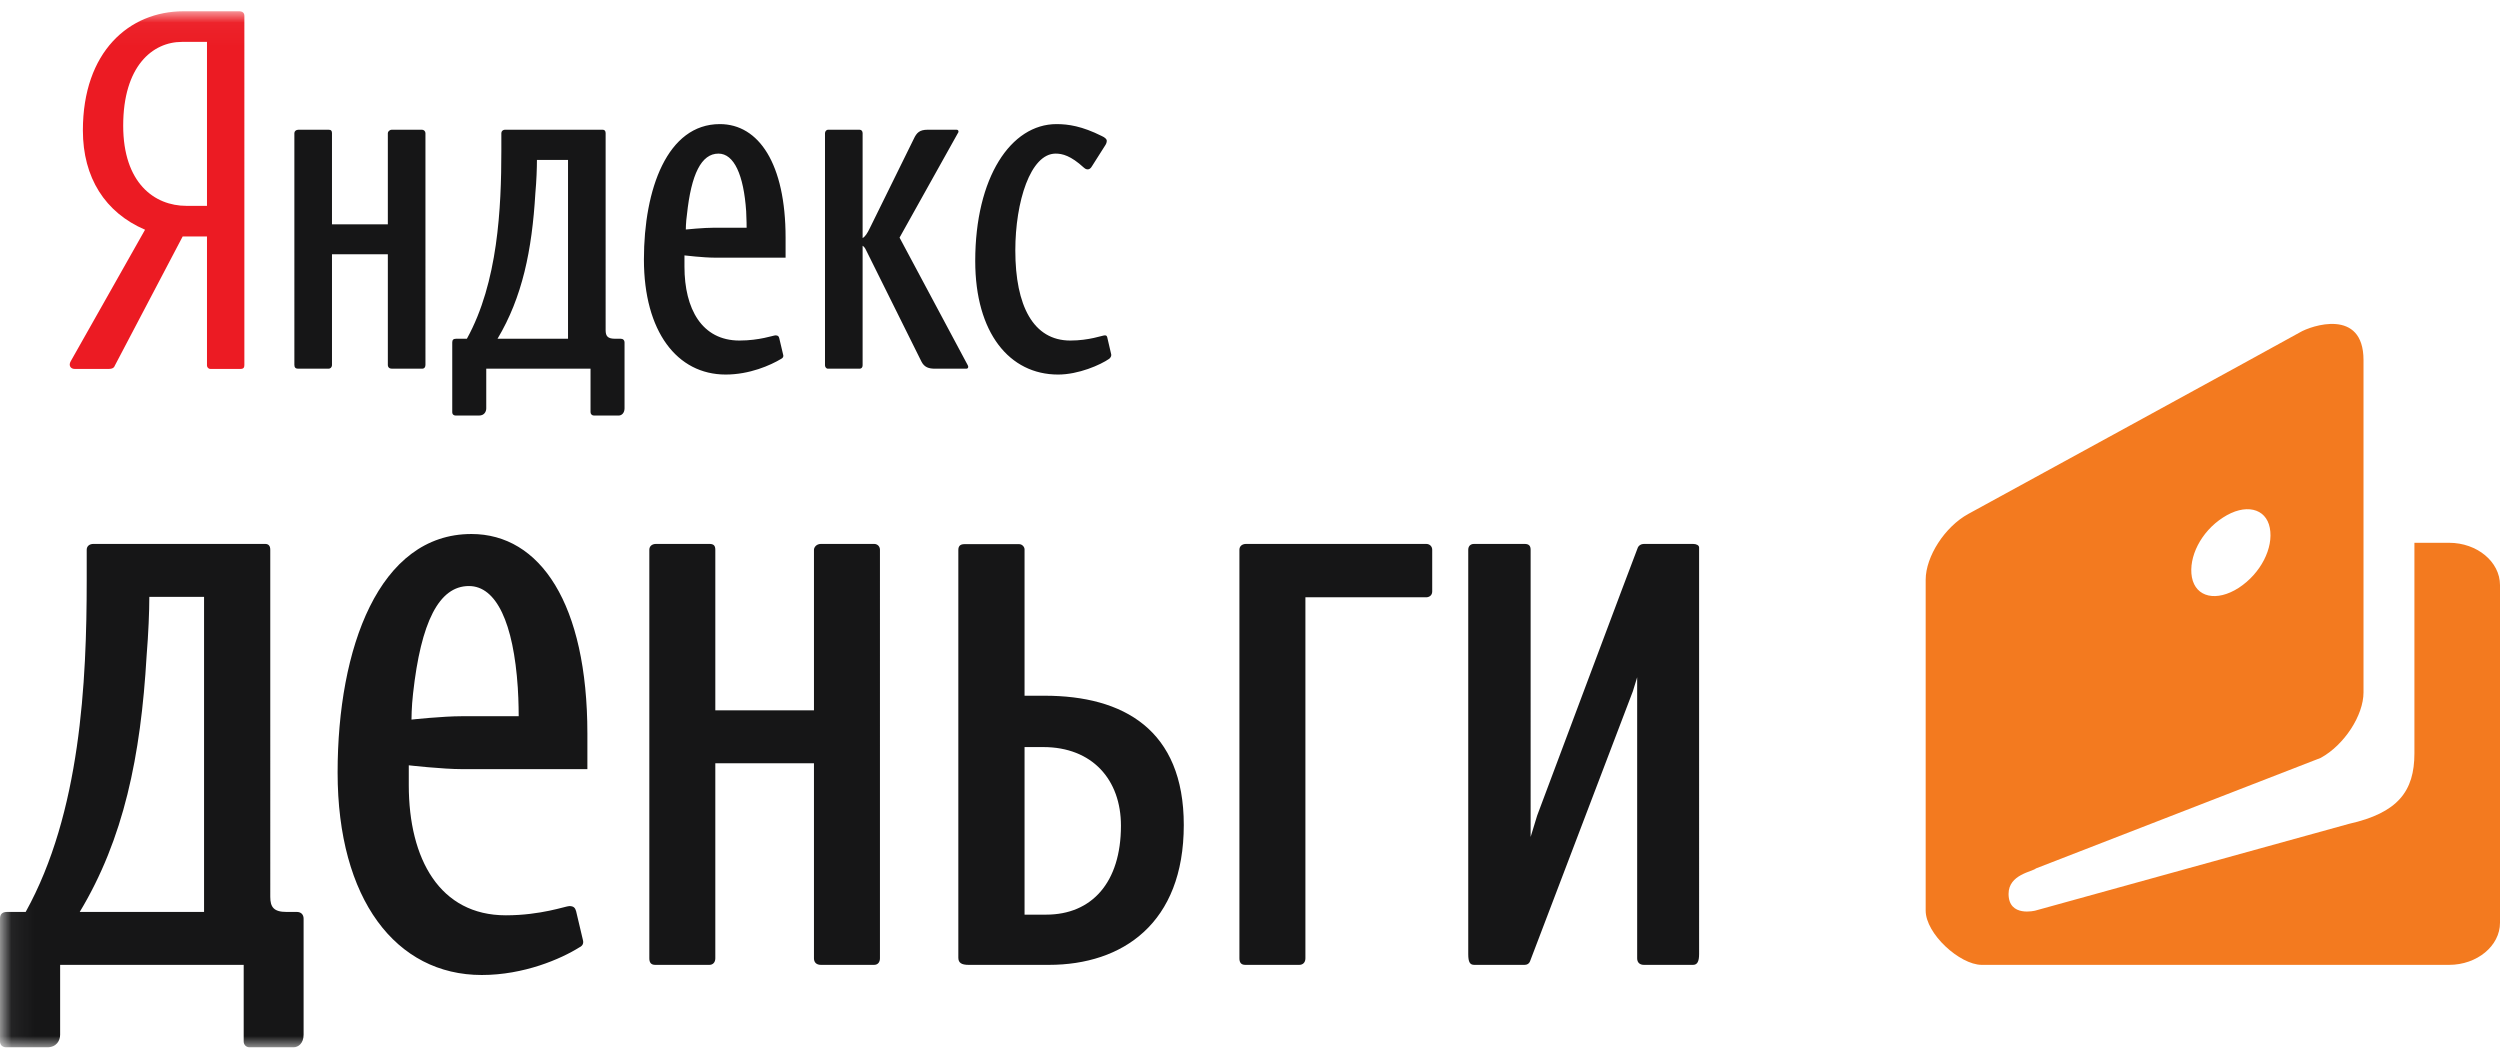 <svg name="yandexmoney" width="111px" height="47px" xmlns="http://www.w3.org/2000/svg" viewBox="0 0 111 47" xmlns:xlink="http://www.w3.org/1999/xlink"><defs><path id="a" d="M.06.04H111V46H.06V.04z"/><path id="c" d="M.06.04H111V46H.06"/></defs><g fill="none" fill-rule="evenodd"><g transform="translate(0 .5)"><mask id="b" fill="#fff"><use xlink:href="#a"/></mask><path fill="#EC1B23" d="M10.61 0H8.15C5.73 0 3.68 1.8 3.68 5.29c0 2.1.99 3.65 2.76 4.41l-3.3 5.84c-.11.19 0 .34.17.34h1.53c.13 0 .22-.04.26-.15L8.11 10h1.08v5.73c0 .07.06.15.15.15h1.34c.13 0 .17-.06.17-.17V.21c0-.15-.09-.21-.24-.21zM9.19 8.64h-.91c-1.43 0-2.81-1.02-2.81-3.56 0-2.64 1.3-3.72 2.61-3.72h1.11v7.28z" mask="url(#b)"/></g><path fill="#161617" d="M18.74 5.76H17.4c-.11 0-.18.09-.18.15v4.05h-2.48V5.91c0-.1-.04-.15-.15-.15h-1.34c-.11 0-.18.07-.18.15V16.2c0 .11.05.17.16.17h1.36c.08 0 .15-.06.15-.17v-4.91h2.48v4.91c0 .11.07.17.18.17h1.34c.11 0 .15-.08.15-.17V5.91c0-.08-.07-.15-.15-.15M49.33 15.7l-.17-.73c-.02-.06-.04-.08-.11-.08-.1 0-.69.23-1.53.23-1.64 0-2.44-1.54-2.44-4 0-2.16.67-4.3 1.79-4.3.3 0 .67.09 1.25.62.07.06.11.08.18.08.06 0 .13-.04.19-.15l.59-.93c.04-.06.06-.13.06-.19 0-.08-.09-.15-.22-.21-.88-.44-1.49-.53-2.01-.53-2.03 0-3.61 2.37-3.61 6.08 0 3.19 1.52 5.04 3.68 5.04.91 0 1.88-.43 2.27-.7.08-.07.11-.15.08-.23M39.94 10.55l2.59-4.64c.05-.06.03-.15-.06-.15h-1.28c-.36 0-.49.13-.62.41l-1.95 3.96c-.11.23-.21.38-.32.44V5.91c0-.08-.05-.15-.13-.15h-1.41c-.06 0-.13.07-.13.15v10.31c0 .07.05.15.13.15h1.41c.08 0 .13-.06.13-.15v-5.31c.06.04.11.1.15.19l2.46 4.95c.13.26.33.32.61.32h1.38c.09 0 .11-.08.07-.15l-3.03-5.67M27.56 15.04h-.26c-.33 0-.41-.13-.41-.38V5.91c0-.1-.05-.15-.13-.15h-4.33c-.11 0-.17.07-.17.15v.77c0 2.56-.15 5.86-1.53 8.36h-.48c-.13 0-.17.06-.17.17v3.09c0 .11.08.15.15.15h1.04c.23 0 .32-.17.32-.32v-1.76h4.63v1.93c0 .08.06.15.15.15h1.1c.13 0 .26-.11.26-.32v-2.92c0-.11-.07-.17-.17-.17zm-2.34 0h-3.13c1.1-1.84 1.53-3.92 1.68-6.46.05-.55.07-1.12.07-1.48h1.38v7.94zM31.96 5.51c-2.33 0-3.37 2.88-3.37 6.01 0 3.2 1.47 5.11 3.63 5.11 1.06 0 1.99-.41 2.47-.7.08-.04.11-.11.08-.19l-.17-.72c-.02-.09-.06-.13-.17-.13-.09 0-.71.23-1.6.23-1.67 0-2.44-1.41-2.44-3.28v-.5s.84.1 1.34.1h3.15v-.89c0-3.28-1.19-5.04-2.92-5.04zm-.23 4.6c-.5 0-1.28.08-1.28.08s0-.32.05-.66c.19-1.8.64-2.71 1.4-2.71.69 0 1.12.94 1.23 2.56.02.34.02.73.02.73h-1.42zM43.01 42.84h3.56c3.27 0 5.99-1.84 5.99-6.21 0-4.23-2.68-5.74-6.18-5.74h-.89v-6.5c0-.1-.1-.23-.24-.23h-2.43c-.2 0-.27.1-.27.26v18.1c0 .23.14.32.46.32zm2.48-9.67h.83c2.18 0 3.45 1.45 3.45 3.49 0 2.53-1.3 3.95-3.32 3.95h-.96v-7.44z"/><g transform="translate(0 .5)"><mask id="d" fill="#fff"><use xlink:href="#c"/></mask><path fill="#161617" d="M38.81 23.65h-2.36c-.2 0-.31.15-.31.26v7.13h-4.38v-7.13c0-.18-.07-.26-.26-.26h-2.37c-.19 0-.3.11-.3.26v18.14c0 .18.07.29.26.29h2.41c.15 0 .26-.11.26-.29v-8.66h4.38v8.66c0 .18.11.29.31.29h2.36c.19 0 .26-.15.26-.29V23.91c0-.15-.11-.26-.26-.26M13.18 39.99h-.46c-.57 0-.72-.22-.72-.67V23.91c0-.18-.08-.26-.23-.26H4.15c-.19 0-.3.11-.3.26v1.35c0 4.51-.27 10.33-2.71 14.73H.31c-.23 0-.31.12-.31.3v5.45c0 .19.15.26.27.26H2.1c.41 0 .57-.3.57-.56v-3.1h8.15v3.4c0 .15.11.26.26.26h1.95c.22 0 .45-.18.45-.56v-5.15c0-.18-.11-.3-.3-.3zm-4.12 0H3.54c1.95-3.24 2.71-6.9 2.97-11.38.08-.97.12-1.97.12-2.61h2.43v13.99z" mask="url(#d)"/></g><path fill="#161617" d="M20.93 23.71c-4.11 0-5.94 5.07-5.94 10.59 0 5.63 2.59 8.99 6.4 8.99 1.87 0 3.51-.71 4.34-1.23.15-.07.19-.19.15-.33l-.3-1.27c-.04-.15-.11-.23-.3-.23-.16 0-1.26.41-2.82.41-2.93 0-4.31-2.49-4.31-5.78v-.88s1.49.17 2.37.17h5.56v-1.57c0-5.78-2.1-8.87-5.15-8.87zm-.41 8.09c-.88 0-2.25.15-2.25.15s0-.56.07-1.16c.35-3.17 1.15-4.77 2.48-4.77 1.22 0 1.98 1.64 2.17 4.51.04.6.04 1.27.04 1.27h-2.51zM63.32 24.15h-7.99c-.19 0-.3.11-.3.26v18.14c0 .18.07.29.26.29h2.4c.16 0 .27-.11.27-.29V26.52h5.36c.12 0 .27-.07.27-.26v-1.85c0-.15-.11-.26-.27-.26M75.17 24.15h-2.18c-.13 0-.23.07-.27.16-.02.02-4.47 11.9-4.47 11.9l-.29.95V24.41c0-.18-.08-.26-.27-.26h-2.24c-.19 0-.26.13-.26.26v17.95c0 .37.08.48.27.48h2.23c.11 0 .2-.05.24-.15l4.57-12 .19-.62v12.48c0 .18.11.29.3.29h2.18c.19 0 .27-.15.27-.48V24.31c0-.1-.12-.16-.27-.16"/><path fill="#F37A1F" d="M108.74 24.1h-1.54v9.35c0 1.68-.73 2.64-2.91 3.13l-13.92 3.85s-1.19.31-1.19-.74c0-.87 1.06-.98 1.23-1.14l-.07.03 12.7-4.93c1.04-.57 1.9-1.88 1.9-2.91V15.99c0-2.33-2.33-1.53-2.83-1.23-.56.32-14.72 8.06-14.72 8.06-1.04.57-1.89 1.89-1.89 2.92v14.69c0 1.03 1.51 2.4 2.48 2.41h20.76c1.24 0 2.26-.84 2.26-1.87V25.98c0-1.04-1.02-1.88-2.26-1.88zM98.7 22.98c.98-.64 1.91-.43 2.08.46.17.89-.4 2.02-1.38 2.66-.98.63-1.91.43-2.08-.47-.16-.89.4-2.02 1.38-2.65z"/></g></svg>